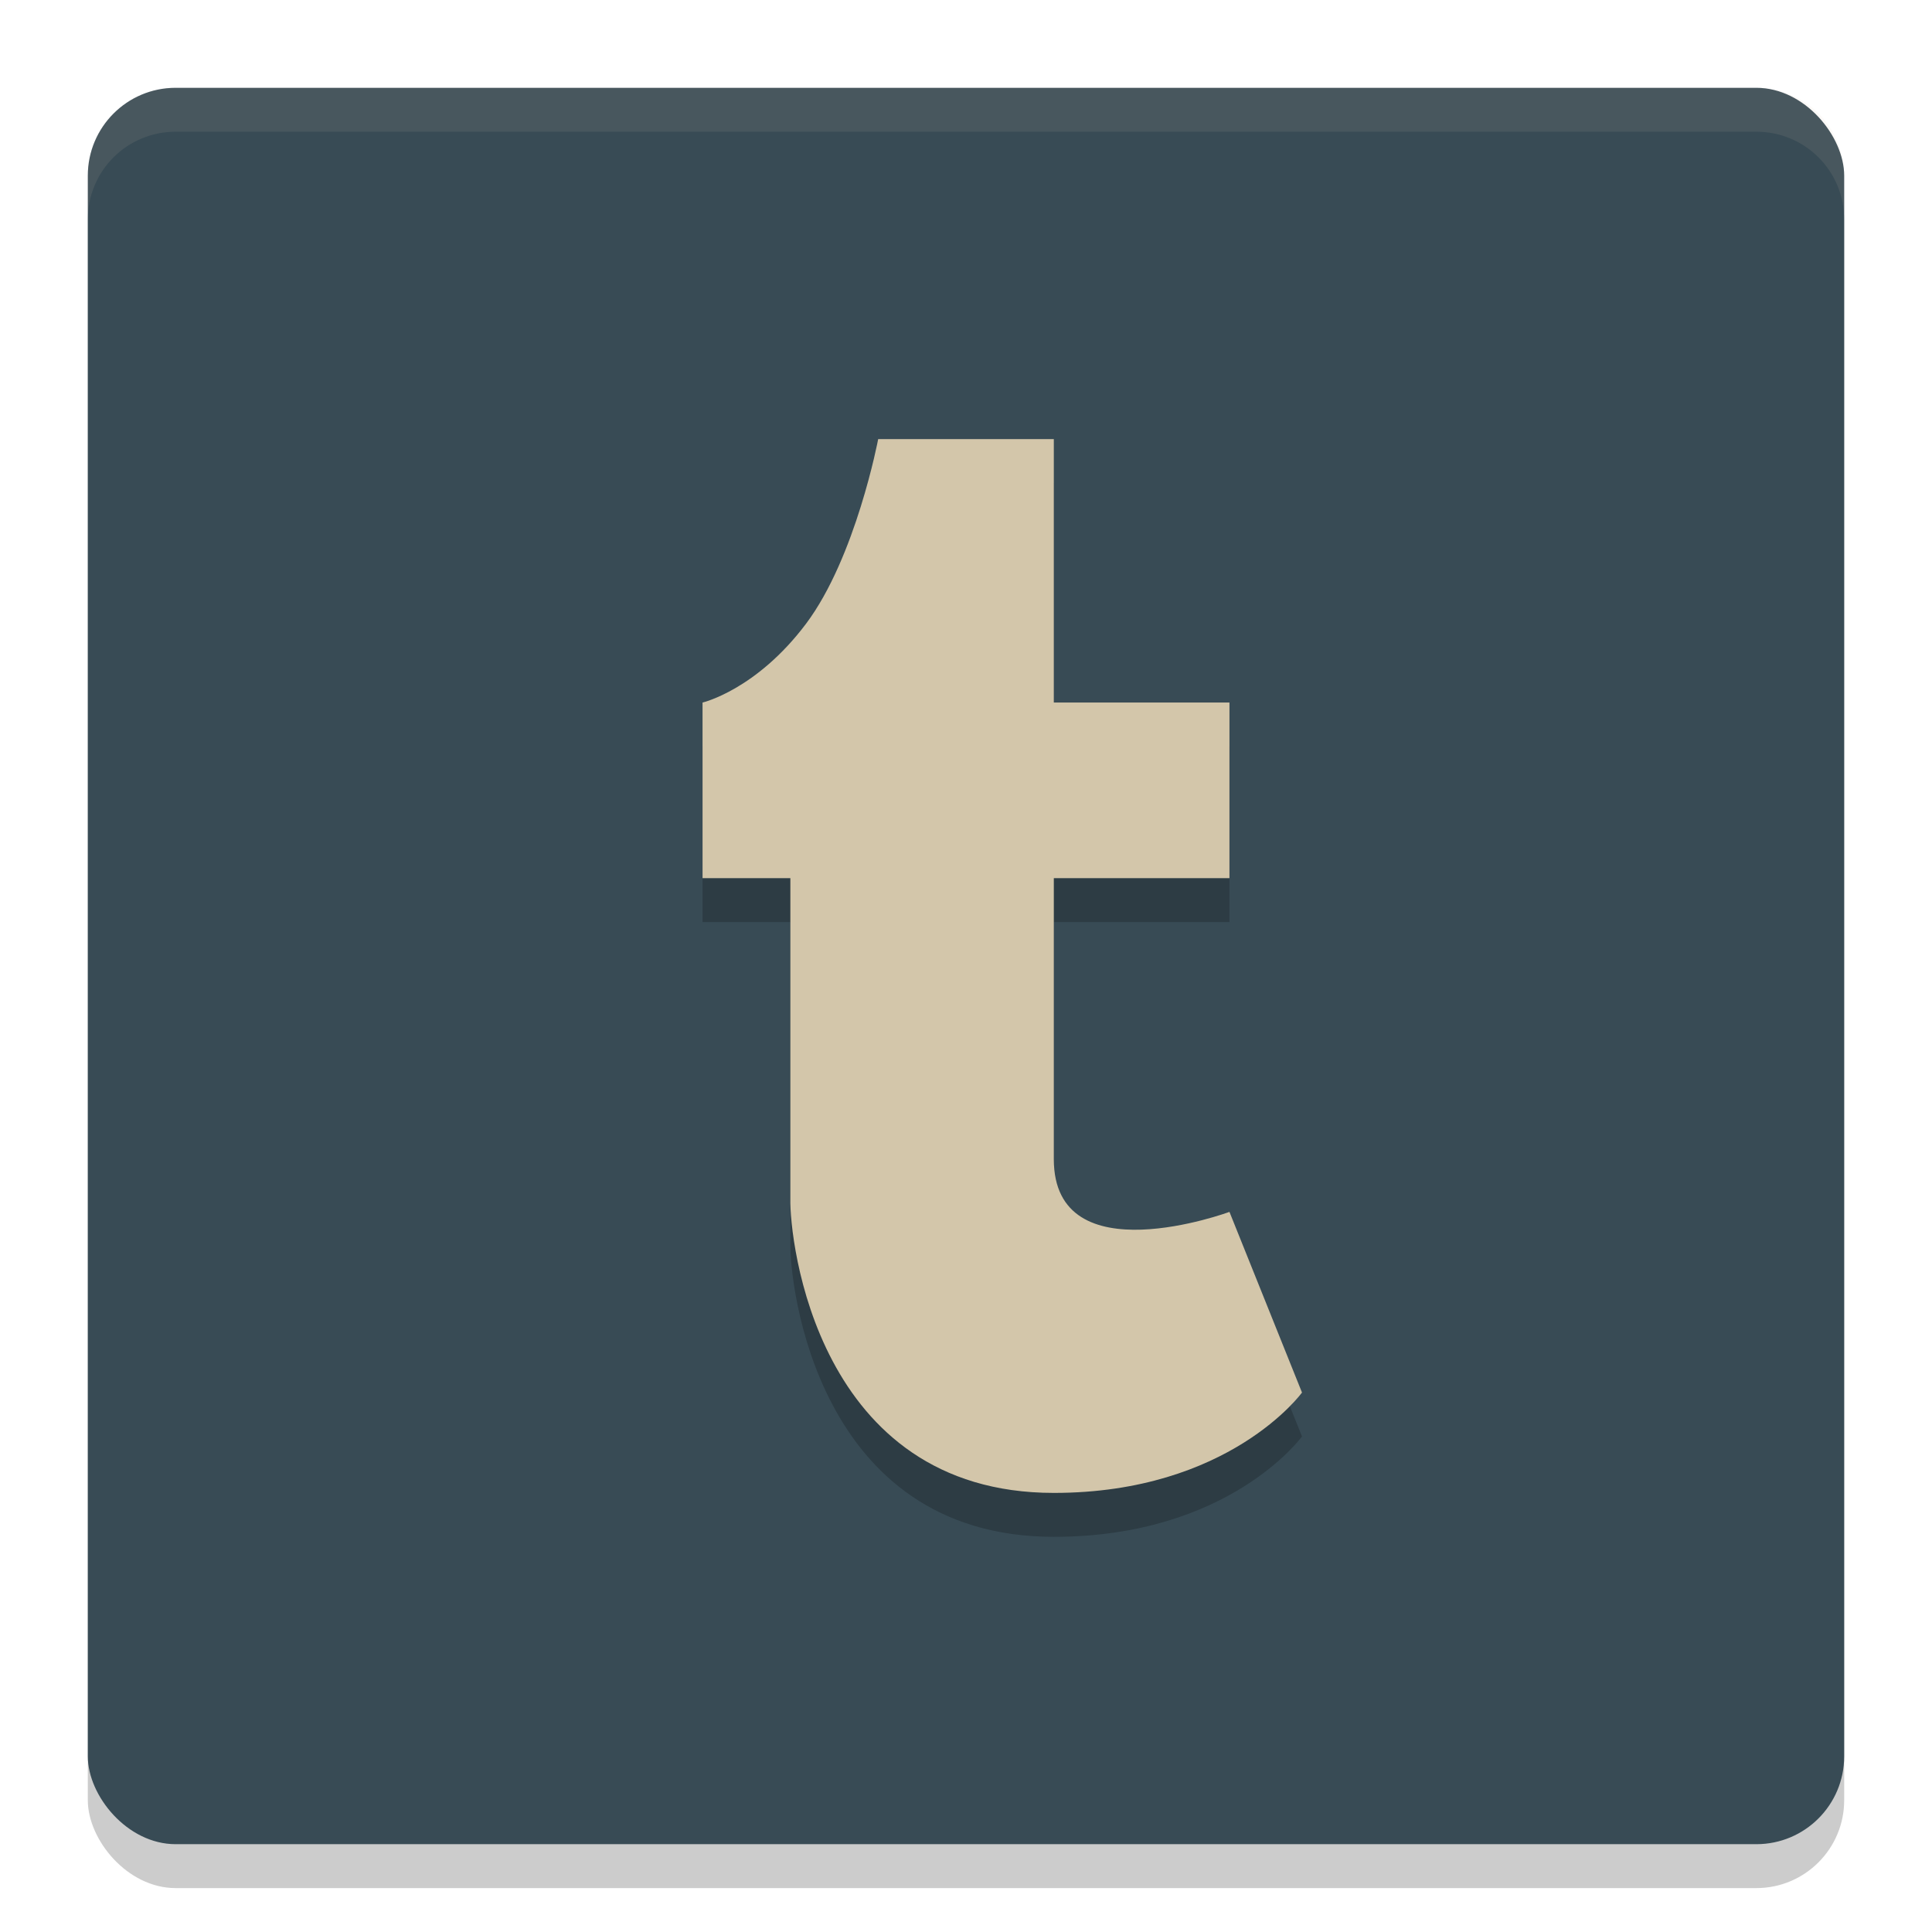 <svg xmlns="http://www.w3.org/2000/svg" width="22" height="22" version="1.1">
 <g transform="translate(-1,-1)">
  <rect style="opacity:0.2" width="20" height="20" x="2" y="2.5" rx="1" ry="1"/>
  <rect style="fill:#384b55" width="20" height="20" x="2" y="2" rx="1" ry="1"/>
  <path style="opacity:0.1;fill:#d3c6aa" d="M 3,2 C 2.446,2 2,2.446 2,3 V 3.5 C 2,2.946 2.446,2.5 3,2.5 H 21 C 21.554,2.5 22,2.946 22,3.5 V 3 C 22,2.446 21.554,2 21,2 Z"/>
  <path style="opacity:0.2" d="M 10,11.5 V 15.151 C 9.989,15.615 10.296,18.5 13,18.5 15,18.5 15.826,17.357 15.826,17.357 L 15,15.3 C 15,15.3 13,16.039 13,14.7 V 11.5 H 15 V 9.5 H 13 V 6.5 H 11 C 11,6.5 10.746,7.846 10.179,8.602 9.612,9.357 9,9.5 9,9.5 V 11.5 Z"/>
  <path style="fill:#d3c6aa" d="M 10,11 V 14.651 C 9.989,15.115 10.296,18 13,18 15,18 15.826,16.857 15.826,16.857 L 15,14.8 C 15,14.8 13,15.539 13,14.2 V 11 H 15 V 9 H 13 V 6 H 11 C 11,6 10.746,7.346 10.179,8.102 9.612,8.857 9,9 9,9 V 11 Z"/>
 </g>
</svg>
